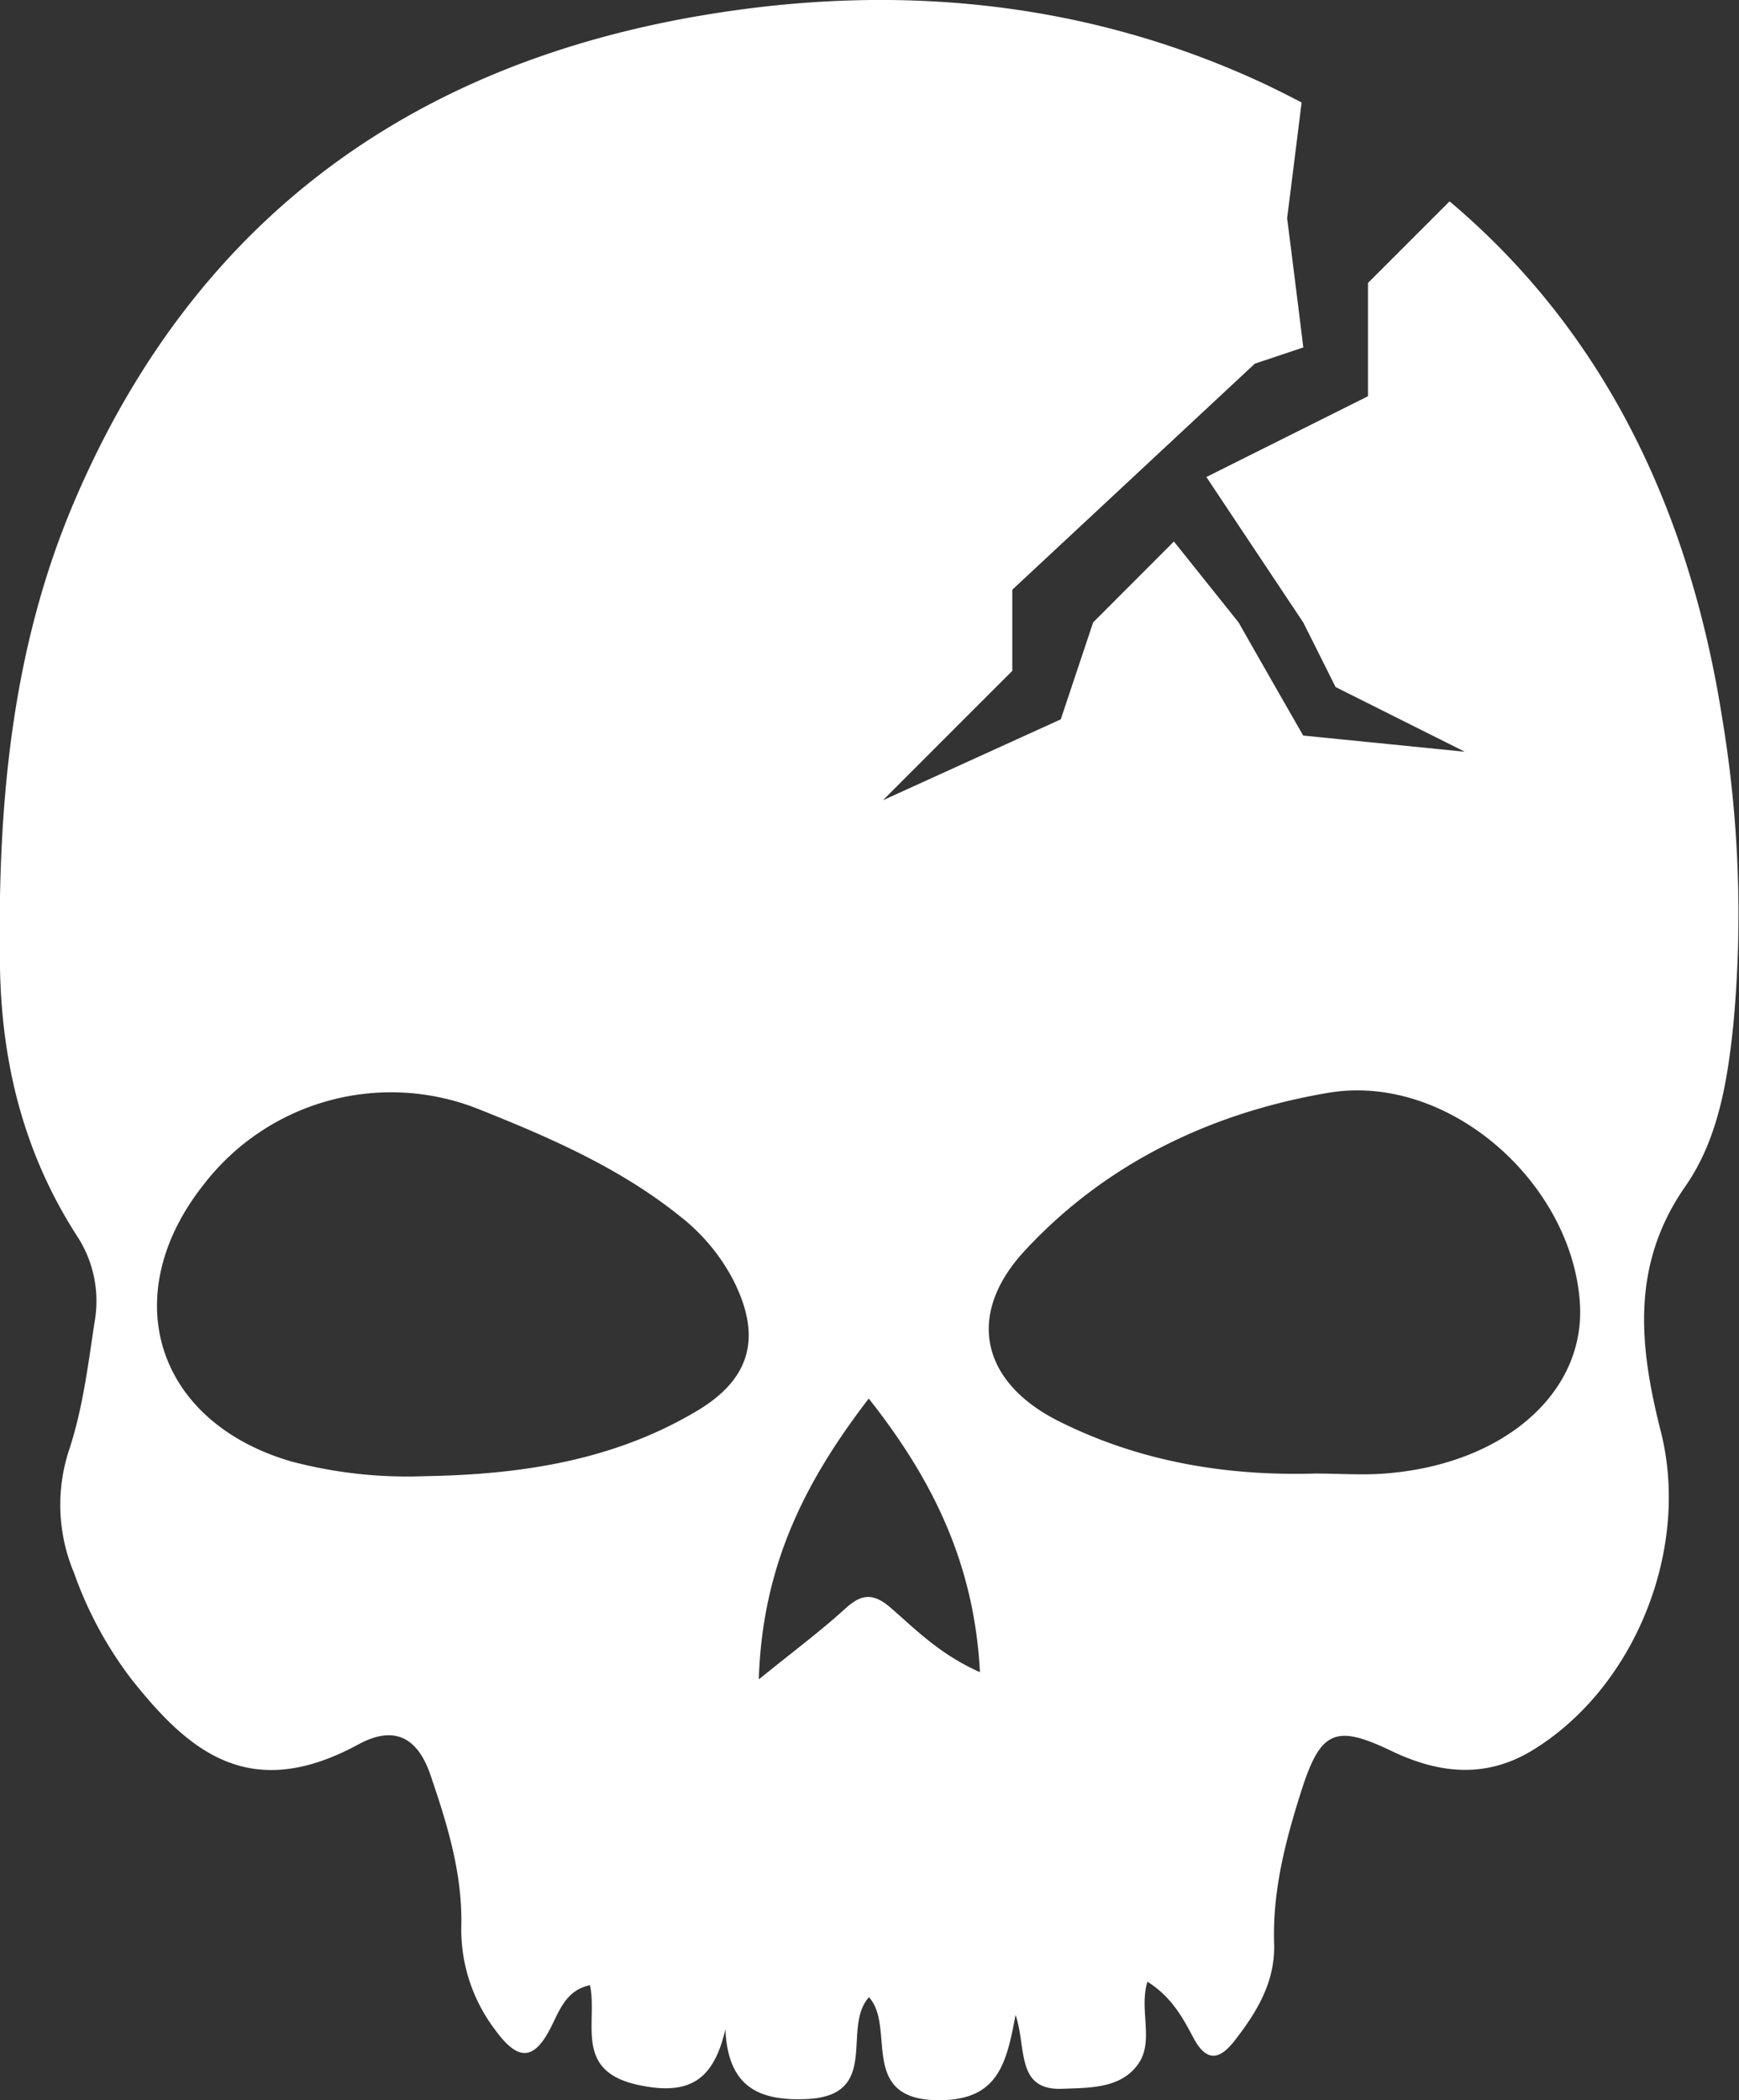 <svg xmlns="http://www.w3.org/2000/svg" viewBox="0 0 185.84 224.37"><rect x="0" y="0" width="185.84" height="224.37" fill="#333333" stroke="none"/><defs><style>.cls-1{fill:#fff;}</style></defs><g id="Capa_2" data-name="Capa 2"><g id="Capa_1-2" data-name="Capa 1"><path class="cls-1" d="M184.09,77c-3.55-22.89-12.9-41.77-29.18-55.49l-8.72,8.72v12.1l-17.27,8.63,10.36,15.55L141,69.94l1.73,3.46,13.81,6.91-17.27-1.73q-3.45-6-6.91-12.09l-6.91-8.64-8.63,8.64-3.46,10.36-19,8.64q6.91-6.92,13.82-13.82V63L134.1,38.85l5.18-1.73q-.85-6.9-1.73-13.81.78-6.18,1.55-12.36c-1.32-.69-2.65-1.36-4-2-19-8.86-39.26-10.8-59.92-7.33-31.69,5.31-54.59,22.25-67.26,52C1.14,69.52-.28,86.35,0,103.46c.2,10.43,2.66,20,8.32,28.72a12.68,12.68,0,0,1,1.78,9.1c-.69,4.58-1.27,9.26-2.72,13.63A18.71,18.71,0,0,0,7.9,168,41.44,41.44,0,0,0,14,179.33c6.13,7.74,12.64,13.38,24.35,7,4-2.15,6.37-.47,7.65,3.29,1.77,5.18,3.4,10.42,3.3,16a17.73,17.73,0,0,0,3.56,11.16c2.22,3.05,4,3.78,6-.17.92-1.79,1.62-4,4.19-4.53.85,4-1.81,9.19,5.21,10.67,5.49,1.16,8-.58,9.26-5.95.27,6.05,3.45,7.65,8.58,7.45,8.14-.31,3.77-7.58,6.76-10.88,2.94,3.19-1.24,11,7.5,11,6.32,0,7.2-3.94,8.17-9.12,1.2,3.57,0,8.09,5,7.9,2.9-.12,6.34,0,8.18-2.76,1.61-2.44,0-5.7.91-8.68,2.56,1.6,3.76,3.81,4.92,6,1.4,2.64,2.82,2.35,4.42.27,2.38-3.06,4.34-6.29,4.2-10.38-.18-5.74,1.28-11.2,3-16.56,2-6.16,3.63-6.82,9.5-4,5.13,2.46,10.12,3,15.17-.09,10.92-6.71,16.82-21.49,13.66-34-2.28-9-3.29-17.72,2.6-26.19,3.5-5,4.53-11.22,5.16-17.46A127,127,0,0,0,184.09,77ZM74.53,150.7c-8.94,5.35-18.88,6.83-29.1,7a48.47,48.47,0,0,1-14.3-1.57c-14.49-4.22-18.75-17.74-9.35-29.6a25.27,25.27,0,0,1,29.47-8c7.52,3,15,6.25,21.4,11.39a20.88,20.88,0,0,1,5.7,6.81C81.42,142.76,80.28,147.26,74.53,150.7Zm20.78,21.17c-1.91-1.69-3.18-1.68-5,0-2.63,2.39-5.5,4.53-9.22,7.54.38-12.23,5-21.22,11.75-30,6.85,8.66,11.29,17.69,11.88,29.23C100.54,176.79,98,174.22,95.31,171.87ZM148,157.42c-2.47.19-5,0-7.46,0-9.57.28-18.83-1.29-27.43-5.61-8.29-4.17-9.88-11.39-3.64-18.15,8.72-9.45,20.1-14.82,32.46-16.91,12.81-2.17,26,9.53,26.9,22.36C169.52,148.72,160.78,156.44,148,157.42Z"/></g></g></svg>
